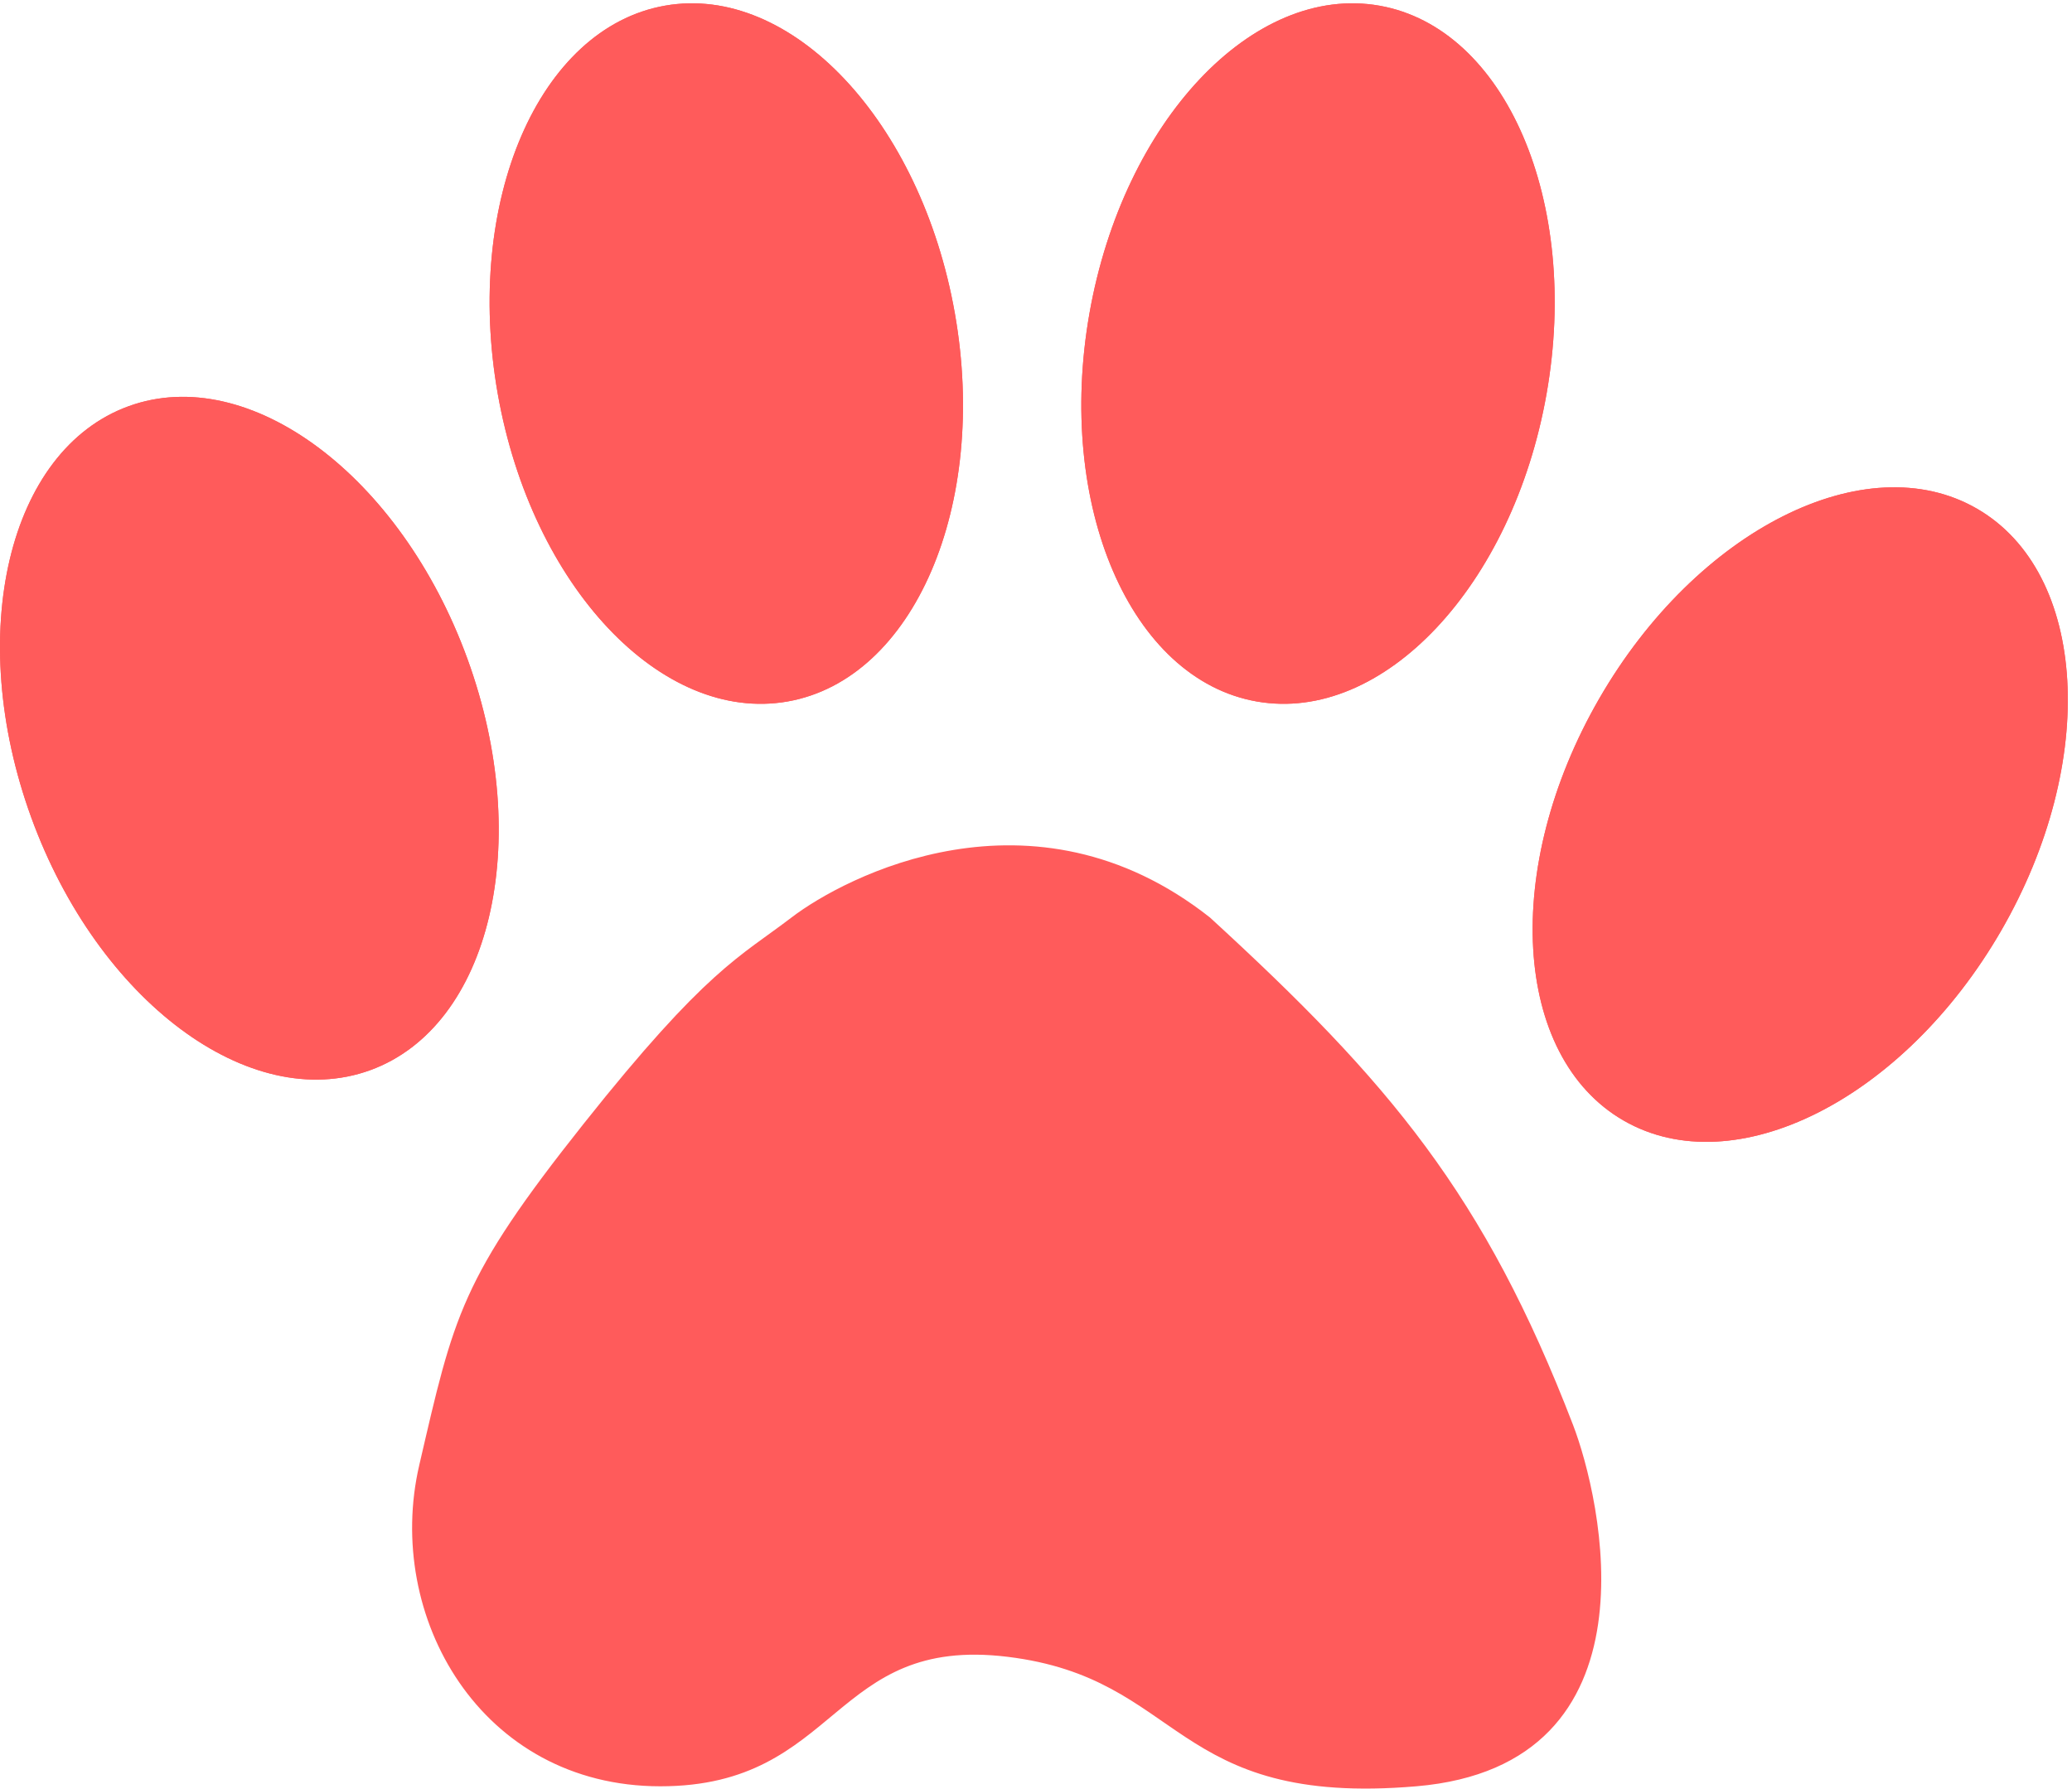 <svg width="477" height="412" viewBox="0 0 477 412" fill="none" xmlns="http://www.w3.org/2000/svg">
<path fill-rule="evenodd" clip-rule="evenodd" d="M356.036 90.69C348.235 134.933 318.355 166.645 289.298 161.521C260.24 156.398 243.009 116.379 250.81 72.136C258.611 27.893 288.491 -3.819 317.548 1.305C346.606 6.428 363.837 46.447 356.036 90.69ZM181.33 161.521C210.387 156.398 227.619 116.379 219.818 72.136C212.017 27.893 182.137 -3.819 153.079 1.305C124.022 6.428 106.79 46.448 114.591 90.69C122.392 134.933 152.272 166.645 181.33 161.521ZM85.228 246.422C112.955 236.33 122.975 193.927 107.61 151.711C92.245 109.495 57.312 83.453 29.586 93.545C1.859 103.636 -8.161 146.04 7.204 188.256C22.569 230.471 57.502 256.513 85.228 246.422ZM373.764 258.012C399.317 272.765 438.241 253.185 460.704 214.279C483.166 175.372 480.661 131.873 455.108 117.12C429.556 102.367 390.632 121.947 368.169 160.854C345.706 199.76 348.211 243.259 373.764 258.012Z" fill="#FF5B5B"/>
<path fill-rule="evenodd" clip-rule="evenodd" d="M356.036 90.69C348.235 134.933 318.355 166.645 289.298 161.521C260.24 156.398 243.009 116.379 250.81 72.136C258.611 27.893 288.491 -3.819 317.548 1.305C346.606 6.428 363.837 46.447 356.036 90.69ZM181.33 161.521C210.387 156.398 227.619 116.379 219.818 72.136C212.017 27.893 182.137 -3.819 153.079 1.305C124.022 6.428 106.79 46.448 114.591 90.69C122.392 134.933 152.272 166.645 181.33 161.521ZM85.228 246.422C112.955 236.33 122.975 193.927 107.61 151.711C92.245 109.495 57.312 83.453 29.586 93.545C1.859 103.636 -8.161 146.04 7.204 188.256C22.569 230.471 57.502 256.513 85.228 246.422ZM373.764 258.012C399.317 272.765 438.241 253.185 460.704 214.279C483.166 175.372 480.661 131.873 455.108 117.12C429.556 102.367 390.632 121.947 368.169 160.854C345.706 199.76 348.211 243.259 373.764 258.012Z" fill="#FF5B5B"/>
<path d="M134.723 259.108C163 223.5 170.604 220.77 182.552 211.635C194.5 202.5 237.601 179.609 278.21 211.635C319.59 249.57 341.304 275.401 361.655 328.253C368.014 344.765 382.5 406 326.038 410.814C269.577 415.627 273 386 232 381C191 376 193.046 410.814 152.023 410.814C111 410.814 89 372.009 97 337.5C105 302.991 106.446 294.716 134.723 259.108Z" fill="#FF5B5B" stroke="#FF5B5B"/>
</svg>

